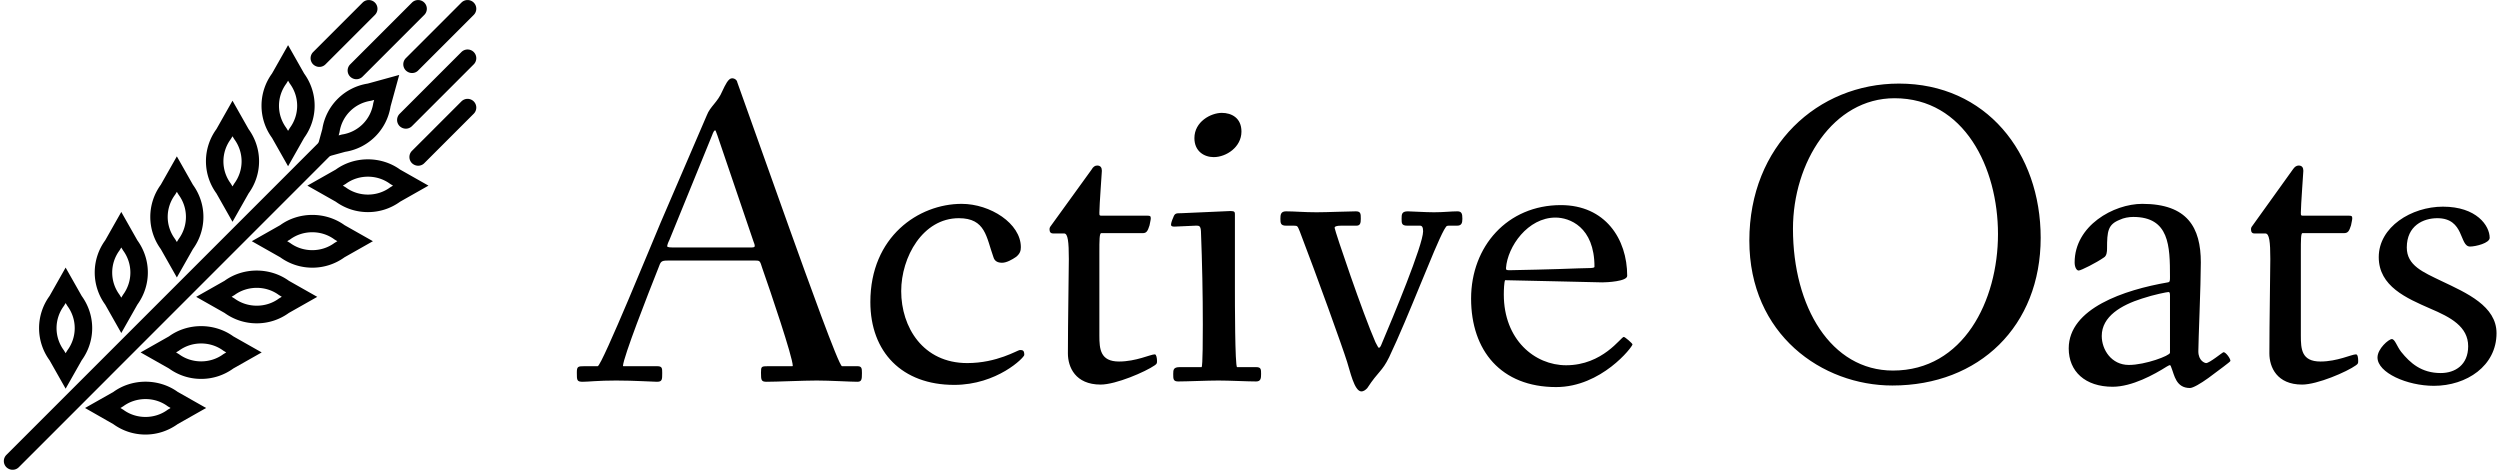 <svg data-v-423bf9ae="" xmlns="http://www.w3.org/2000/svg" viewBox="0 0 479 90" class="iconLeft"><!----><!----><!----><g data-v-423bf9ae="" id="09092e3e-ad7a-4410-aaac-0b3a686840a3" fill="black" transform="matrix(5.97,0,0,5.97,108.254,-2.552)"><path d="M0.38 12.39C0.38 12.63 0.38 12.68 0.57 12.68C0.74 12.68 1.06 12.64 1.64 12.64C2.25 12.64 2.80 12.68 2.95 12.68C3.12 12.68 3.12 12.61 3.12 12.40C3.12 12.24 3.12 12.18 2.95 12.18L1.88 12.18C1.88 12.18 1.86 12.18 1.86 12.17C1.88 11.87 2.65 9.90 3.00 9.02C3.07 8.83 3.08 8.79 3.29 8.79L6.12 8.79C6.26 8.79 6.26 8.81 6.33 9.03C6.59 9.77 7.31 11.89 7.31 12.17C7.31 12.18 7.29 12.18 7.29 12.18L6.52 12.18C6.30 12.18 6.29 12.19 6.29 12.39C6.29 12.63 6.30 12.68 6.47 12.68C6.79 12.68 7.66 12.64 8.08 12.64C8.50 12.64 9.17 12.68 9.38 12.68C9.52 12.68 9.53 12.61 9.53 12.40C9.53 12.24 9.52 12.18 9.38 12.18L8.89 12.18C8.79 12.18 7.77 9.34 7.21 7.78L5.53 3.07C5.52 3.00 5.45 2.94 5.36 2.94C5.24 2.94 5.14 3.16 5.05 3.35C4.90 3.71 4.66 3.84 4.55 4.13L3.07 7.57C2.88 8.01 1.18 12.18 1.05 12.18L0.63 12.18C0.41 12.18 0.38 12.19 0.38 12.39ZM3.28 8.33C3.28 8.30 3.30 8.23 3.35 8.13L4.72 4.77C4.76 4.66 4.79 4.61 4.82 4.61C4.83 4.61 4.84 4.63 4.89 4.77L6.05 8.18C6.08 8.25 6.09 8.29 6.09 8.32C6.09 8.36 6.06 8.37 5.96 8.37L3.46 8.37C3.28 8.37 3.28 8.34 3.28 8.33ZM9.80 10.12C9.80 11.73 10.82 12.78 12.49 12.78C13.87 12.78 14.74 11.90 14.74 11.82C14.74 11.68 14.70 11.66 14.60 11.66C14.53 11.66 13.87 12.08 12.91 12.08C11.49 12.08 10.79 10.93 10.79 9.77C10.79 8.68 11.48 7.43 12.64 7.43C13.50 7.43 13.52 8.04 13.75 8.68C13.79 8.82 13.90 8.86 14.03 8.86C14.17 8.86 14.35 8.76 14.48 8.67C14.60 8.57 14.63 8.48 14.63 8.36C14.63 7.60 13.65 6.97 12.73 6.97C11.35 6.97 9.80 8.02 9.80 10.12ZM15.55 7.78C15.55 7.87 15.58 7.92 15.67 7.92L16.02 7.92C16.14 7.92 16.17 8.19 16.17 8.74C16.17 9.14 16.14 10.77 16.14 11.77C16.14 12.21 16.38 12.77 17.19 12.77C17.68 12.77 18.63 12.36 18.93 12.15C19.00 12.10 19.00 12.08 19.00 12.01C19.00 11.93 18.98 11.80 18.93 11.80C18.79 11.80 18.33 12.03 17.78 12.03C17.18 12.03 17.15 11.63 17.15 11.20L17.15 8.51C17.15 8.15 17.15 7.91 17.21 7.91L18.54 7.91C18.66 7.91 18.70 7.85 18.76 7.66C18.77 7.59 18.80 7.49 18.80 7.43C18.80 7.36 18.77 7.35 18.70 7.35L17.26 7.35C17.15 7.35 17.15 7.35 17.15 7.25C17.15 7.03 17.23 5.95 17.23 5.91C17.23 5.81 17.19 5.74 17.08 5.74C17.01 5.74 16.95 5.78 16.90 5.87L15.62 7.64C15.58 7.69 15.55 7.73 15.55 7.78ZM19.45 7.64C19.45 7.70 19.52 7.70 19.57 7.70C19.63 7.70 20.20 7.67 20.24 7.67C20.34 7.67 20.40 7.66 20.41 7.85C20.45 8.88 20.47 9.87 20.47 10.85C20.47 11.14 20.47 12.21 20.43 12.21L19.73 12.21C19.53 12.21 19.52 12.29 19.52 12.43C19.52 12.59 19.52 12.67 19.68 12.67C19.95 12.67 20.62 12.64 20.97 12.64C21.32 12.64 21.91 12.67 22.18 12.67C22.33 12.67 22.34 12.57 22.34 12.43C22.34 12.28 22.34 12.21 22.18 12.21L21.57 12.21C21.50 12.21 21.50 10.04 21.50 9.70L21.50 7.32C21.50 7.24 21.50 7.20 21.36 7.20C21.29 7.20 20.55 7.24 19.78 7.27C19.61 7.27 19.57 7.27 19.52 7.41C19.47 7.52 19.45 7.60 19.45 7.64ZM20.20 4.86C20.20 5.28 20.51 5.47 20.82 5.47C21.22 5.47 21.71 5.15 21.71 4.65C21.71 4.21 21.39 4.05 21.08 4.05C20.73 4.05 20.20 4.33 20.20 4.86ZM22.96 7.45C22.96 7.59 22.97 7.67 23.14 7.67L23.39 7.67C23.52 7.67 23.51 7.69 23.58 7.85C24.14 9.31 24.95 11.56 25.10 12.04C25.19 12.31 25.33 12.99 25.56 12.99C25.62 12.99 25.69 12.95 25.75 12.88C26.11 12.33 26.22 12.36 26.45 11.89C27.08 10.57 27.90 8.37 28.21 7.81C28.28 7.70 28.28 7.67 28.36 7.67L28.63 7.67C28.77 7.67 28.80 7.59 28.80 7.45C28.80 7.29 28.78 7.21 28.64 7.21C28.43 7.21 28.20 7.24 27.89 7.24C27.61 7.24 27.16 7.21 27.05 7.21C26.85 7.21 26.85 7.31 26.85 7.45C26.85 7.59 26.85 7.67 27.03 7.67L27.44 7.67C27.50 7.67 27.54 7.71 27.54 7.85C27.54 8.29 26.56 10.64 26.22 11.44C26.18 11.55 26.15 11.59 26.12 11.59C26.10 11.59 26.07 11.52 26.01 11.41C25.61 10.50 24.72 7.88 24.70 7.74C24.70 7.70 24.75 7.67 24.91 7.67L25.40 7.67C25.52 7.67 25.54 7.59 25.54 7.45C25.54 7.29 25.54 7.21 25.38 7.21C25.13 7.21 24.47 7.24 24.12 7.24C23.72 7.24 23.41 7.21 23.14 7.21C22.97 7.21 22.96 7.32 22.96 7.45ZM29.08 10.01C29.08 11.68 30.04 12.85 31.81 12.85C33.26 12.85 34.26 11.56 34.26 11.48C34.26 11.45 34.02 11.24 33.98 11.24C33.89 11.24 33.31 12.15 32.13 12.15C31.12 12.15 30.13 11.33 30.13 9.88C30.13 9.72 30.14 9.49 30.17 9.42C30.38 9.42 33.14 9.49 33.29 9.49C33.43 9.49 34.09 9.46 34.09 9.28C34.09 8.09 33.38 7.01 31.96 7.01C30.25 7.01 29.08 8.33 29.08 10.01ZM30.20 9.03C30.25 8.34 30.90 7.41 31.79 7.41C32.23 7.41 33.04 7.70 33.04 8.99C33.04 9.04 32.87 9.03 32.52 9.04C31.82 9.07 30.39 9.10 30.32 9.10C30.21 9.10 30.20 9.09 30.20 9.03ZM38.01 8.15C38.01 11.17 40.35 12.80 42.60 12.80C45.39 12.80 47.36 10.89 47.36 8.06C47.36 5.33 45.61 3.11 42.81 3.11C40.21 3.11 38.01 5.10 38.01 8.15ZM39.41 7.77C39.41 5.64 40.70 3.58 42.67 3.58C44.91 3.58 45.99 5.81 45.99 7.94C45.99 10.08 44.88 12.32 42.62 12.32C40.63 12.32 39.41 10.28 39.41 7.77ZM48.26 11.61C48.26 12.35 48.79 12.84 49.67 12.84C50.29 12.84 51.00 12.45 51.41 12.19C51.51 12.14 51.52 12.11 51.56 12.24C51.65 12.46 51.70 12.88 52.15 12.88C52.25 12.88 52.49 12.74 52.74 12.56C53.07 12.31 53.45 12.04 53.45 12.01C53.45 11.93 53.30 11.73 53.23 11.73C53.20 11.73 52.78 12.08 52.67 12.08C52.63 12.08 52.42 12.01 52.42 11.70C52.42 11.40 52.50 9.56 52.50 8.85C52.50 7.73 52.07 6.97 50.62 6.97C49.70 6.97 48.45 7.67 48.45 8.85C48.45 9.00 48.51 9.11 48.58 9.11C48.65 9.11 49.15 8.86 49.39 8.69C49.48 8.64 49.49 8.50 49.49 8.41C49.49 7.84 49.52 7.63 49.90 7.48C50.02 7.42 50.19 7.39 50.33 7.39C51.49 7.39 51.51 8.32 51.51 9.31C51.51 9.44 51.51 9.48 51.44 9.49C50.05 9.73 48.26 10.32 48.26 11.61ZM49.32 11.21C49.32 10.58 49.95 10.22 50.61 10.01C51.00 9.88 51.42 9.80 51.46 9.80C51.49 9.80 51.51 9.81 51.51 9.91L51.51 11.75C51.51 11.84 50.72 12.14 50.19 12.14C49.63 12.14 49.32 11.65 49.32 11.21ZM54.11 7.78C54.11 7.87 54.14 7.92 54.22 7.92L54.57 7.92C54.70 7.92 54.73 8.19 54.73 8.74C54.73 9.14 54.70 10.77 54.70 11.77C54.70 12.21 54.94 12.77 55.75 12.77C56.24 12.77 57.19 12.36 57.48 12.15C57.55 12.10 57.55 12.08 57.55 12.01C57.55 11.93 57.54 11.80 57.48 11.80C57.34 11.80 56.88 12.03 56.34 12.03C55.73 12.03 55.71 11.63 55.71 11.20L55.71 8.51C55.71 8.15 55.71 7.91 55.76 7.91L57.09 7.91C57.22 7.91 57.26 7.85 57.32 7.66C57.33 7.59 57.36 7.49 57.36 7.43C57.36 7.36 57.33 7.35 57.26 7.35L55.82 7.35C55.71 7.35 55.71 7.35 55.71 7.25C55.71 7.03 55.79 5.95 55.79 5.91C55.79 5.81 55.75 5.74 55.64 5.74C55.57 5.74 55.51 5.78 55.45 5.87L54.18 7.64C54.14 7.69 54.11 7.73 54.11 7.78ZM58.17 11.90C58.17 12.39 59.12 12.81 59.98 12.81C61.03 12.81 61.99 12.17 61.99 11.12C61.99 10.25 61.03 9.83 60.23 9.45C59.63 9.16 59.11 8.95 59.11 8.37C59.11 7.67 59.64 7.43 60.09 7.43C60.97 7.43 60.79 8.34 61.14 8.34C61.32 8.34 61.77 8.23 61.77 8.06C61.77 7.67 61.35 7.06 60.27 7.06C59.26 7.06 58.21 7.71 58.21 8.68C58.21 9.62 59.11 10.00 59.86 10.33C60.52 10.61 61.08 10.91 61.08 11.54C61.08 12.14 60.66 12.40 60.20 12.40C59.58 12.40 59.22 12.08 58.93 11.72C58.79 11.54 58.73 11.31 58.63 11.31C58.53 11.31 58.17 11.62 58.17 11.90Z"></path></g><!----><g data-v-423bf9ae="" id="a522aeac-bdb5-4b4e-8951-cf2933998d19" transform="matrix(1.674,0,0,1.674,0.74,-0.005)" stroke="none" fill="black"><path d="M35.46 18.37l.99-3.6a6.24 6.24 0 0 1 5.2-5.2l3.6-.99-.99 3.6a6.24 6.24 0 0 1-5.2 5.2l-3.6.99zm6.92-6.93l-.37.1a4.243 4.243 0 0 0-3.59 3.59l-.1.37.37-.1a4.243 4.243 0 0 0 3.59-3.59l.1-.37zM32.53 19.03l-1.84-3.25a6.243 6.243 0 0 1 0-7.36l1.84-3.25 1.84 3.25c1.6 2.21 1.6 5.15 0 7.36l-1.84 3.25zm0-9.79l-.2.33a4.26 4.26 0 0 0 0 5.08l.2.33.2-.33a4.26 4.26 0 0 0 0-5.08l-.2-.33zM41.67 24.28c-1.33 0-2.6-.41-3.68-1.19l-3.25-1.84 3.25-1.84c2.15-1.56 5.2-1.56 7.36 0l3.25 1.84-3.25 1.84a6.241 6.241 0 0 1-3.68 1.19zm-2.87-3.03l.33.2c1.48 1.1 3.6 1.1 5.08 0l.33-.2-.33-.2c-1.48-1.1-3.6-1.1-5.08 0l-.33.2zM26.17 25.39l-1.84-3.25a6.243 6.243 0 0 1 0-7.36l1.84-3.25 1.84 3.25c1.6 2.21 1.6 5.15 0 7.36l-1.84 3.25zm0-9.79l-.2.33a4.26 4.26 0 0 0 0 5.08l.2.33.2-.33a4.26 4.26 0 0 0 0-5.08l-.2-.33zM35.31 30.64c-1.33 0-2.6-.41-3.68-1.19l-3.25-1.84 3.25-1.84c2.15-1.56 5.2-1.56 7.36 0l3.25 1.84-3.25 1.84a6.241 6.241 0 0 1-3.68 1.19zm-2.88-3.03l.33.2c1.48 1.1 3.6 1.1 5.08 0l.33-.2-.33-.2c-1.48-1.1-3.6-1.1-5.08 0l-.33.2zM19.8 31.76l-1.84-3.25a6.243 6.243 0 0 1 0-7.36l1.84-3.25 1.84 3.25c1.6 2.21 1.6 5.15 0 7.36l-1.84 3.25zm0-9.8l-.2.33a4.23 4.23 0 0 0 0 5.08l.2.33.2-.33a4.26 4.26 0 0 0 0-5.08l-.2-.33zM28.94 37.01c-1.33 0-2.6-.41-3.68-1.19l-3.25-1.84 3.25-1.84c2.15-1.56 5.2-1.56 7.36 0l3.25 1.84-3.25 1.84a6.241 6.241 0 0 1-3.68 1.19zm-2.87-3.04l.33.2c1.48 1.09 3.6 1.1 5.08 0l.33-.2-.33-.2c-1.48-1.1-3.6-1.09-5.08 0l-.33.2zM13.44 38.12l-1.84-3.25a6.243 6.243 0 0 1 0-7.36l1.84-3.25 1.84 3.25c1.6 2.21 1.6 5.15 0 7.36l-1.84 3.25zm0-9.79l-.2.33a4.26 4.26 0 0 0 0 5.08l.2.33.2-.33a4.26 4.26 0 0 0 0-5.08l-.2-.33zM22.58 43.37c-1.33 0-2.6-.41-3.68-1.19l-3.25-1.84 3.25-1.84c2.15-1.56 5.2-1.56 7.36 0l3.25 1.84-3.25 1.84a6.241 6.241 0 0 1-3.68 1.19zm-2.87-3.03l.33.2c1.48 1.1 3.6 1.1 5.08 0l.33-.2-.33-.2c-1.48-1.1-3.6-1.1-5.08 0l-.33.2zM7.07 44.49l-1.84-3.25a6.243 6.243 0 0 1 0-7.36l1.84-3.25 1.84 3.25c1.6 2.21 1.6 5.15 0 7.36l-1.84 3.25zm0-9.8l-.2.33a4.26 4.26 0 0 0 0 5.08l.2.33.2-.33a4.26 4.26 0 0 0 0-5.08l-.2-.33zM16.21 49.74c-1.33 0-2.6-.41-3.68-1.19L9.29 46.7l3.25-1.84c2.15-1.56 5.2-1.56 7.36 0l3.25 1.84-3.25 1.84c-1.09.78-2.36 1.2-3.69 1.2zm-2.87-3.04l.33.2c1.48 1.1 3.6 1.1 5.08 0l.33-.2-.33-.2c-1.48-1.1-3.6-1.09-5.08 0l-.33.2z"></path><path d="M1 53.77c-.26 0-.51-.1-.71-.29a.996.996 0 0 1 0-1.41l35.72-35.72a.996.996 0 1 1 1.41 1.41L1.71 53.48c-.2.2-.45.29-.71.29zM36.11 7.66c-.26 0-.51-.1-.71-.29a.996.996 0 0 1 0-1.41L41.06.3a.996.996 0 1 1 1.41 1.41l-5.66 5.66c-.19.19-.44.29-.7.29zM40.35 9.07c-.26 0-.51-.1-.71-.29a.996.996 0 0 1 0-1.41L46.71.3a.996.996 0 1 1 1.41 1.41l-7.07 7.07c-.19.19-.44.29-.7.29zM46.01 14.73c-.26 0-.51-.1-.71-.29a.996.996 0 0 1 0-1.41l7.07-7.07a.996.996 0 1 1 1.41 1.41l-7.07 7.07c-.19.19-.44.29-.7.29zM46.72 8.36c-.26 0-.51-.1-.71-.29a.996.996 0 0 1 0-1.41L52.37.3a.996.996 0 1 1 1.41 1.41l-6.36 6.36a.96.96 0 0 1-.7.29zM47.42 18.97c-.26 0-.51-.1-.71-.29a.996.996 0 0 1 0-1.41l5.66-5.66a.996.996 0 1 1 1.41 1.41l-5.66 5.66c-.18.19-.44.29-.7.29z"></path></g><!----></svg>